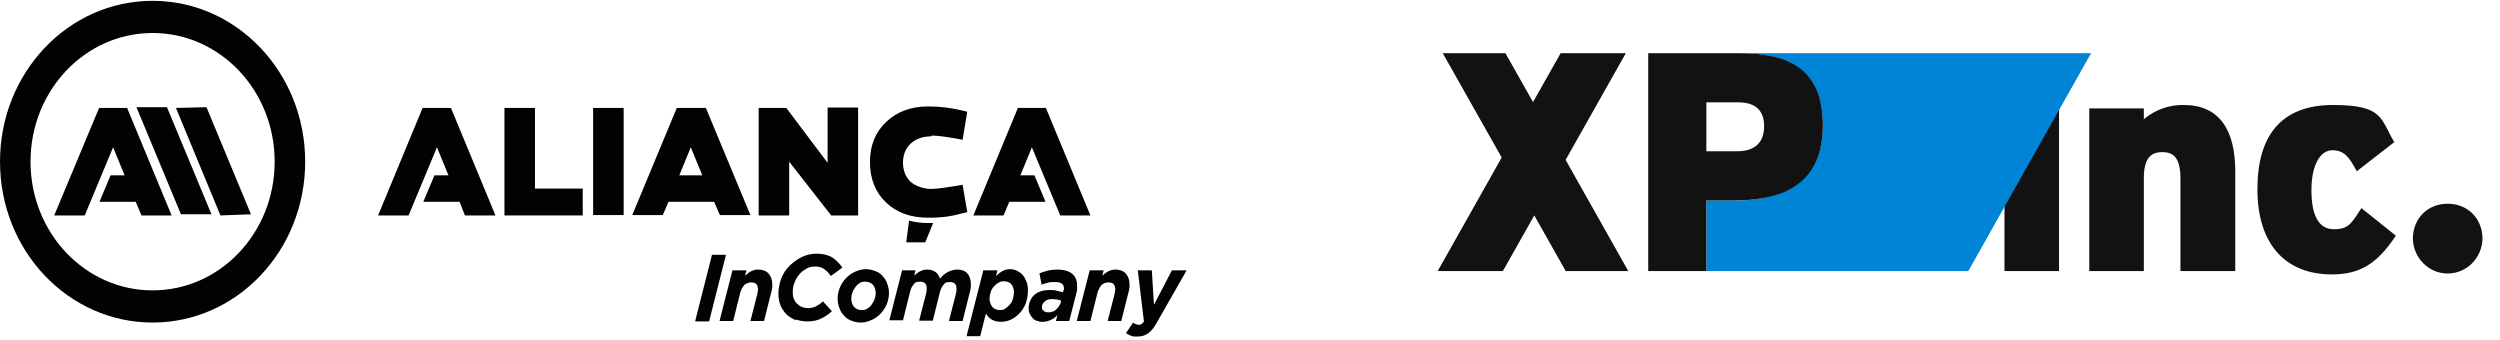 <svg width="434" height="59" viewBox="0 0 434 59" fill="none" xmlns="http://www.w3.org/2000/svg">
<path d="M22.065 18.738H17.203L9.412 37.399H14.71L19.634 25.572L21.628 30.434H19.198L17.265 35.034H23.561L24.558 37.399H29.794L22.065 18.738Z" fill="#020202"/>
<path d="M23.685 18.607L31.414 37.202H36.712L28.983 18.607H23.685Z" fill="#020202"/>
<path d="M30.542 18.738L38.27 37.399L43.569 37.202L35.84 18.607L30.542 18.738Z" fill="#020202"/>
<path d="M26.49 0.143C11.843 0.143 0 12.628 0 28.069C0 43.51 11.843 55.994 26.49 55.994C41.138 55.994 52.98 43.51 52.98 28.069C52.98 12.628 41.138 0.143 26.49 0.143ZM26.49 50.409C14.772 50.409 5.298 40.422 5.298 28.069C5.298 15.716 14.772 5.729 26.49 5.729C38.208 5.729 47.682 15.716 47.682 28.069C47.682 40.422 38.208 50.409 26.49 50.409Z" fill="#020202"/>
<path d="M73.362 18.738L65.633 37.399H70.931L75.855 25.572L77.85 30.434H75.419L73.487 35.034H79.782L80.717 37.399H86.015L78.286 18.738H73.362Z" fill="#020202"/>
<path d="M184.06 37.399H189.296L181.567 18.738H176.705L168.976 37.399H174.212L175.209 35.034H181.504L179.572 30.434H177.141L179.136 25.572L184.06 37.399Z" fill="#020202"/>
<path d="M92.871 18.738H87.573V37.399H101.161V32.734H92.871V18.738Z" fill="#020202"/>
<path d="M108.267 18.738H102.969V37.334H108.267V18.738Z" fill="#020202"/>
<path d="M143.67 28.266L136.502 18.738H131.703V37.399H137.001V28.069L144.293 37.399H148.968V18.673H143.67V28.266Z" fill="#020202"/>
<path d="M161.683 23.535C162.868 23.535 164.675 23.798 167.106 24.258L167.916 19.396C165.423 18.738 163.179 18.476 161.122 18.476C158.131 18.476 155.7 19.396 153.83 21.17C151.96 22.944 151.025 25.244 151.025 28.135C151.025 31.026 151.96 33.391 153.83 35.165C155.7 36.939 158.131 37.794 161.122 37.794C164.114 37.794 165.486 37.465 167.916 36.808L167.106 32.077C164.488 32.537 162.618 32.8 161.559 32.8C160.499 32.8 158.941 32.34 158.068 31.551C157.196 30.697 156.759 29.58 156.759 28.2C156.759 25.506 158.692 23.667 161.683 23.667V23.535Z" fill="#020202"/>
<path d="M117.492 18.738L109.763 37.334H115.061L116.058 35.034H123.974L124.971 37.334H130.269L122.54 18.738H117.616H117.492ZM117.928 30.434L119.923 25.572L121.917 30.434H117.866H117.928Z" fill="#020202"/>
<path d="M157.819 38.319L157.32 42.065H160.624L161.995 38.713C161.684 38.713 161.372 38.713 161.123 38.713C159.938 38.713 158.879 38.582 157.881 38.319H157.819Z" fill="#020202"/>
<path d="M123.6 44.233H126.031L123.101 55.797H120.671L123.6 44.233Z" fill="#020202"/>
<path d="M127.215 46.927H129.584L129.334 47.847C129.646 47.584 129.958 47.321 130.332 47.124C130.706 46.927 131.142 46.795 131.578 46.795C132.326 46.795 132.949 46.992 133.386 47.452C133.822 47.912 134.071 48.569 134.071 49.358C134.071 50.146 134.071 49.884 134.009 50.146C134.009 50.409 133.884 50.738 133.822 51.001L132.638 55.731H130.269L131.516 50.869C131.516 50.738 131.516 50.606 131.578 50.475C131.578 50.344 131.578 50.212 131.578 50.081C131.578 49.752 131.454 49.489 131.267 49.292C131.08 49.095 130.768 49.029 130.394 49.029C130.02 49.029 129.521 49.161 129.21 49.489C128.898 49.818 128.711 50.212 128.524 50.738L127.277 55.731H124.909L127.153 46.927H127.215Z" fill="#020202"/>
<path d="M138.185 55.6C137.562 55.337 137.001 55.009 136.565 54.614C136.128 54.155 135.754 53.629 135.505 53.038C135.256 52.446 135.131 51.723 135.131 50.935C135.131 50.146 135.318 49.161 135.63 48.307C136.004 47.453 136.44 46.73 137.063 46.138C137.687 45.547 138.372 45.021 139.182 44.627C139.993 44.233 140.865 44.036 141.8 44.036C142.735 44.036 143.733 44.233 144.48 44.693C145.166 45.153 145.789 45.744 146.226 46.467L144.231 47.912C143.92 47.453 143.546 47.058 143.109 46.73C142.673 46.401 142.174 46.27 141.489 46.27C140.803 46.27 140.491 46.401 140.055 46.598C139.619 46.861 139.182 47.124 138.808 47.584C138.434 47.978 138.185 48.438 137.936 49.029C137.687 49.621 137.624 50.146 137.624 50.738C137.624 51.329 137.687 51.526 137.811 51.855C137.936 52.183 138.123 52.512 138.372 52.709C138.621 52.972 138.871 53.169 139.245 53.3C139.556 53.432 139.93 53.498 140.304 53.498C140.678 53.498 141.302 53.366 141.676 53.169C142.05 52.972 142.486 52.709 142.86 52.315L144.418 54.023C143.857 54.549 143.296 54.943 142.611 55.272C141.925 55.6 141.177 55.797 140.242 55.797C139.307 55.797 138.808 55.666 138.185 55.469V55.6Z" fill="#020202"/>
<path d="M147.784 55.666C147.285 55.469 146.849 55.206 146.537 54.812C146.163 54.417 145.914 54.023 145.727 53.498C145.54 52.972 145.415 52.446 145.415 51.855C145.415 51.264 145.54 50.541 145.789 49.949C146.039 49.358 146.413 48.767 146.849 48.307C147.285 47.847 147.784 47.453 148.407 47.19C148.968 46.927 149.654 46.73 150.277 46.73C150.9 46.73 151.461 46.861 151.96 47.058C152.459 47.255 152.895 47.518 153.207 47.912C153.581 48.307 153.83 48.701 154.017 49.227C154.204 49.752 154.329 50.278 154.329 50.869C154.329 51.461 154.204 52.183 153.955 52.775C153.705 53.366 153.331 53.957 152.895 54.417C152.459 54.877 151.96 55.272 151.337 55.534C150.776 55.797 150.09 55.994 149.467 55.994C148.844 55.994 148.283 55.863 147.784 55.666ZM150.589 53.563C150.9 53.366 151.15 53.169 151.337 52.84C151.524 52.578 151.711 52.249 151.835 51.92C151.96 51.592 152.022 51.264 152.022 50.935C152.022 50.278 151.835 49.752 151.524 49.424C151.212 49.095 150.776 48.898 150.215 48.898C149.654 48.898 149.529 48.964 149.218 49.161C148.906 49.358 148.657 49.555 148.47 49.884C148.283 50.146 148.096 50.475 147.971 50.803C147.846 51.132 147.784 51.461 147.784 51.789C147.784 52.446 147.971 52.972 148.283 53.3C148.594 53.629 149.031 53.826 149.592 53.826C150.152 53.826 150.277 53.76 150.589 53.563Z" fill="#020202"/>
<path d="M156.572 46.927H158.941L158.692 47.847C159.003 47.584 159.315 47.321 159.689 47.124C160.063 46.927 160.437 46.795 160.936 46.795C161.434 46.795 161.995 46.927 162.369 47.19C162.743 47.452 162.992 47.847 163.179 48.372C163.553 47.912 163.99 47.518 164.488 47.255C164.987 46.992 165.548 46.795 166.171 46.795C166.795 46.795 167.543 46.992 167.917 47.452C168.353 47.912 168.54 48.569 168.54 49.358C168.54 50.146 168.54 49.884 168.477 50.146C168.477 50.409 168.353 50.738 168.29 51.001L167.106 55.731H164.738L165.984 50.869C165.984 50.738 165.984 50.606 166.047 50.475C166.047 50.344 166.047 50.212 166.047 50.081C166.047 49.358 165.673 48.964 164.925 48.964C164.177 48.964 164.052 49.095 163.803 49.424C163.553 49.752 163.304 50.146 163.179 50.672L161.933 55.666H159.564L160.811 50.803C160.811 50.672 160.811 50.541 160.873 50.409C160.873 50.278 160.873 50.146 160.873 50.015C160.873 49.292 160.499 48.898 159.751 48.898C159.003 48.898 158.879 49.029 158.629 49.358C158.318 49.687 158.131 50.081 158.006 50.606L156.759 55.6H154.391L156.635 46.795L156.572 46.927Z" fill="#020202"/>
<path d="M170.784 46.927H173.152L172.903 47.912C173.277 47.584 173.651 47.255 174.025 47.058C174.399 46.861 174.835 46.73 175.271 46.73C175.708 46.73 176.144 46.795 176.518 46.992C176.892 47.19 177.266 47.387 177.515 47.715C177.827 48.044 178.014 48.438 178.201 48.898C178.388 49.358 178.45 49.884 178.45 50.475C178.45 51.066 178.326 51.986 178.076 52.643C177.827 53.3 177.453 53.892 177.017 54.352C176.58 54.812 176.082 55.206 175.521 55.469C174.96 55.731 174.399 55.863 173.775 55.863C173.152 55.863 172.591 55.731 172.155 55.469C171.719 55.206 171.407 54.877 171.158 54.417L170.16 58.36H167.792L170.721 46.861L170.784 46.927ZM174.461 53.563C174.773 53.432 175.022 53.169 175.271 52.906C175.521 52.643 175.708 52.315 175.832 51.92C175.957 51.526 176.019 51.132 176.019 50.672C176.019 50.212 175.832 49.621 175.521 49.292C175.209 48.964 174.773 48.832 174.274 48.832C173.775 48.832 173.651 48.898 173.339 49.095C173.028 49.227 172.778 49.489 172.529 49.752C172.28 50.015 172.093 50.344 171.968 50.738C171.843 51.132 171.781 51.526 171.781 51.92C171.781 52.315 171.968 52.906 172.28 53.3C172.591 53.629 173.028 53.826 173.588 53.826C174.149 53.826 174.212 53.76 174.523 53.563H174.461Z" fill="#020202"/>
<path d="M180.009 55.731C179.697 55.6 179.448 55.469 179.261 55.206C179.074 55.009 178.887 54.746 178.762 54.483C178.637 54.22 178.575 53.892 178.575 53.498C178.575 52.972 178.7 52.512 178.887 52.118C179.074 51.723 179.323 51.395 179.635 51.132C179.946 50.869 180.32 50.672 180.756 50.541C181.193 50.409 181.691 50.344 182.19 50.344C182.689 50.344 183.063 50.344 183.437 50.475C183.811 50.541 184.185 50.672 184.559 50.738V50.606C184.559 50.475 184.621 50.409 184.683 50.278C184.746 50.146 184.683 50.081 184.683 49.949C184.683 49.621 184.559 49.424 184.309 49.227C184.06 49.029 183.686 48.964 183.063 48.964C182.439 48.964 182.252 48.964 181.878 49.095C181.504 49.161 181.13 49.292 180.819 49.424L180.445 47.452C180.881 47.255 181.38 47.124 181.878 46.992C182.377 46.861 182.938 46.795 183.561 46.795C184.683 46.795 185.556 47.058 186.117 47.518C186.678 47.978 186.989 48.635 186.989 49.555C186.989 50.475 186.989 50.015 186.989 50.212C186.989 50.409 186.927 50.672 186.865 50.869L185.618 55.731H183.312L183.561 54.68C183.25 55.075 182.876 55.337 182.439 55.534C182.003 55.731 181.567 55.863 181.068 55.863C180.569 55.863 180.383 55.863 180.071 55.666L180.009 55.731ZM182.751 54.089C183 54.023 183.187 53.892 183.374 53.695C183.561 53.498 183.748 53.366 183.873 53.103C183.998 52.906 184.122 52.643 184.185 52.446V52.183C184.06 52.118 183.811 52.052 183.499 51.986C183.25 51.986 182.938 51.92 182.626 51.92C182.128 51.92 181.691 52.052 181.38 52.315C181.068 52.578 180.881 52.906 180.881 53.3C180.881 53.695 181.006 53.826 181.193 53.957C181.38 54.155 181.629 54.22 182.003 54.22C182.377 54.22 182.502 54.22 182.689 54.089H182.751Z" fill="#020202"/>
<path d="M189.233 46.927H191.602L191.353 47.847C191.664 47.584 191.976 47.321 192.35 47.124C192.724 46.927 193.16 46.795 193.596 46.795C194.344 46.795 194.968 46.992 195.404 47.452C195.84 47.912 196.09 48.569 196.09 49.358C196.09 50.146 196.09 49.884 196.027 50.146C196.027 50.409 195.903 50.738 195.84 51.001L194.656 55.731H192.287L193.534 50.869C193.534 50.738 193.534 50.606 193.596 50.475C193.596 50.344 193.596 50.212 193.596 50.081C193.596 49.752 193.472 49.489 193.285 49.292C193.098 49.095 192.786 49.029 192.412 49.029C192.038 49.029 191.54 49.161 191.228 49.489C190.916 49.818 190.729 50.212 190.542 50.738L189.296 55.731H186.927L189.171 46.927H189.233Z" fill="#020202"/>
<path d="M196.339 58.294C196.027 58.163 195.778 58.031 195.466 57.834L196.713 55.994C196.838 56.126 196.962 56.191 197.149 56.257C197.336 56.323 197.461 56.389 197.648 56.389C197.835 56.389 197.959 56.389 198.146 56.257C198.271 56.191 198.458 56.06 198.583 55.797L197.523 46.927H199.954L200.328 52.906L203.444 46.927H206L200.827 55.994C200.328 56.914 199.767 57.571 199.268 57.9C198.707 58.294 198.084 58.425 197.398 58.425C196.713 58.425 196.588 58.425 196.277 58.228L196.339 58.294Z" fill="#020202"/>
<path d="M357.445 47.059H347.975V18.819H357.445V47.059ZM388.058 47.059H378.525V31.029C378.525 27.366 377.316 26.411 375.379 26.411C373.441 26.411 372.17 27.382 372.17 30.935V47.059H362.7V18.819H372.17V20.697C374.108 19.054 376.572 18.177 379.099 18.224C385.144 18.224 388.042 22.357 388.042 29.777V47.043C388.058 47.043 388.058 47.043 388.058 47.043V47.059ZM415.911 40.922C412.703 45.76 409.711 47.638 404.813 47.638C396.722 47.638 391.886 42.363 391.886 32.845C391.886 23.327 396.195 18.224 405.03 18.224C413.865 18.224 413.23 20.697 415.648 24.674L409.138 29.73C407.82 27.256 406.937 26.082 404.891 26.082C402.845 26.082 401.264 28.556 401.264 33.017C401.264 37.479 402.581 39.795 405.154 39.795C407.727 39.795 408.208 38.778 409.944 36.132L415.927 40.922H415.911ZM430.962 41.47C430.915 43.067 430.264 44.601 429.133 45.728C428.017 46.84 426.498 47.482 424.917 47.482C423.351 47.482 421.832 46.855 420.701 45.728C419.569 44.601 418.918 43.083 418.872 41.47C418.872 37.917 421.445 35.365 424.917 35.365C428.389 35.365 430.962 37.917 430.962 41.47Z" fill="#121212"/>
<path d="M302.033 9.239C310.698 9.239 316.448 12.636 316.448 21.777C316.448 30.919 310.217 34.802 301.351 34.802H296.236V47.059H341.698L363.01 9.239H302.018H302.033Z" fill="#0084D5"/>
<path d="M301.351 34.786C310.217 34.786 316.448 31.389 316.448 21.762C316.448 12.135 310.682 9.239 302.017 9.239H286.13V47.059H296.22V34.802H301.335L301.351 34.786ZM296.22 17.77H301.769C305.024 17.77 306.249 19.429 306.249 21.934C306.249 24.439 304.931 26.255 301.599 26.255H296.22V17.77ZM282.673 47.059L271.792 27.757L282.239 9.239H270.924L266.135 17.723L261.345 9.239H250.464L260.694 27.35L249.581 47.059H260.896L266.352 37.4L271.808 47.059H282.673Z" fill="#121212"/>
</svg>

